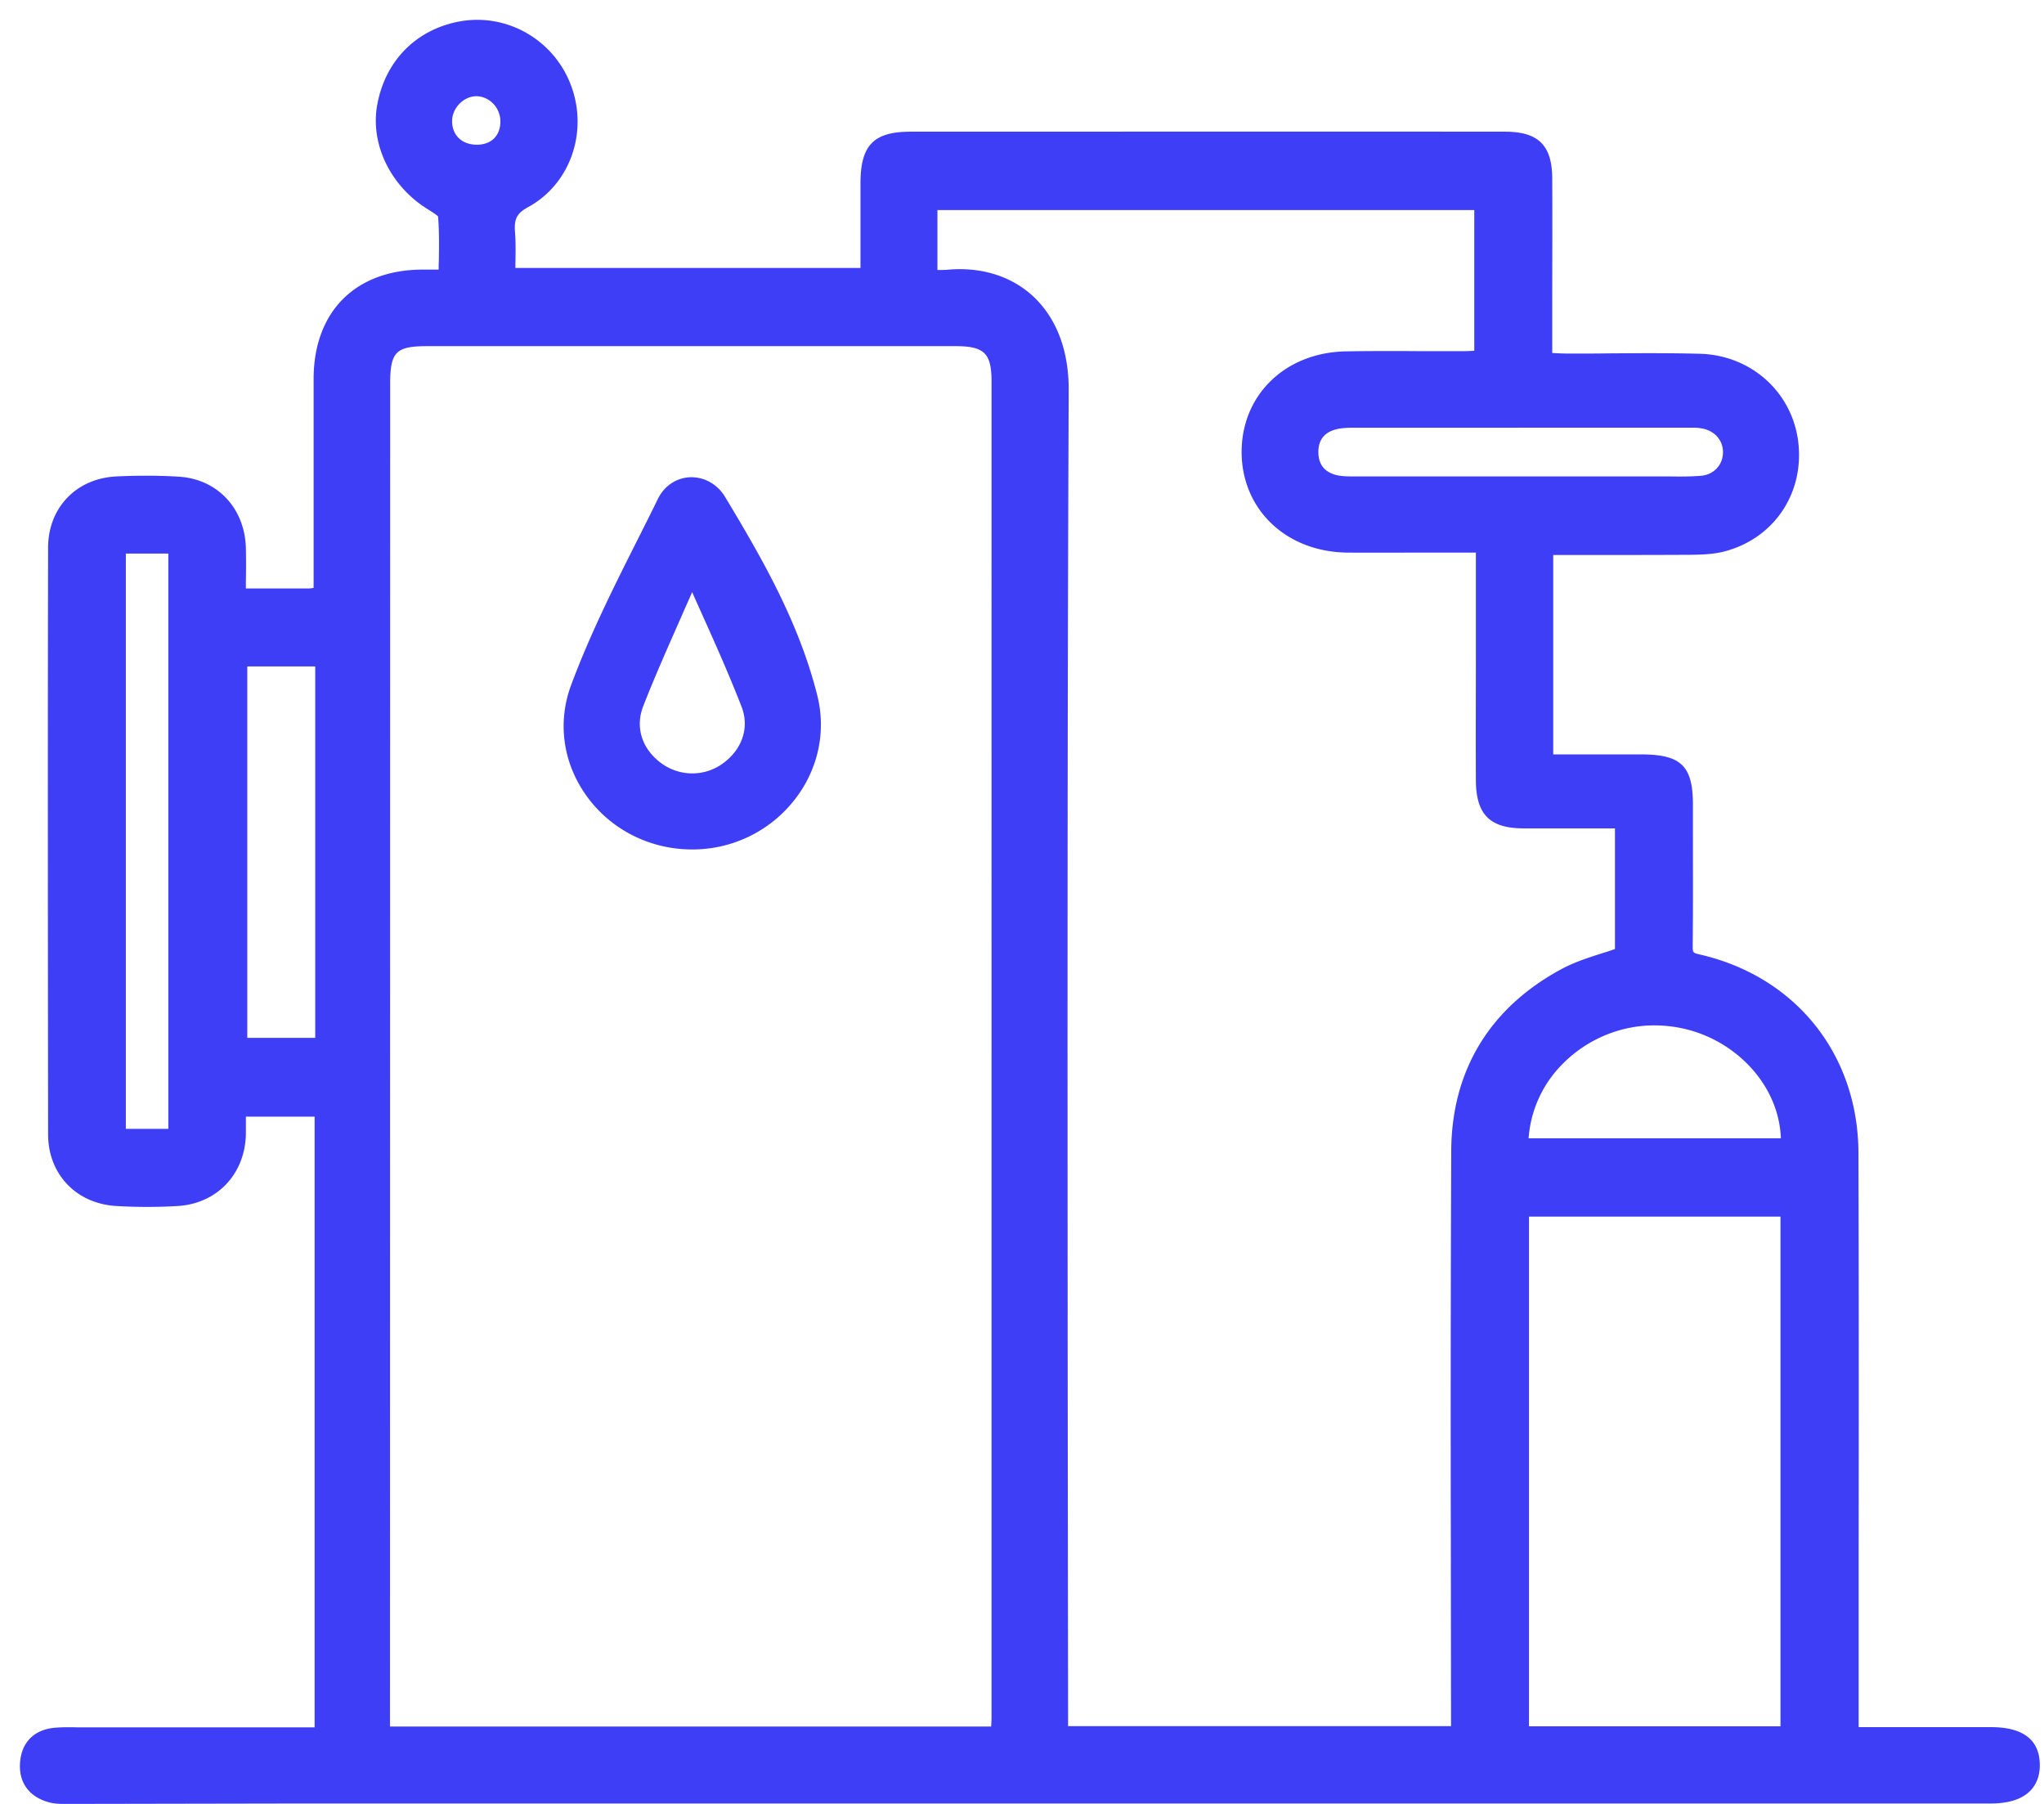 <svg width="102" height="90" fill="none" xmlns="http://www.w3.org/2000/svg"><path d="M99.35 86.69h-7.11v-1.41c0-9.25.02-18.5-.01-27.75-.01-4.66-2.99-8.36-7.53-9.4-.6-.14-.74-.37-.73-.93.03-2.35.01-4.69.01-7.04 0-1.63-.36-1.98-2.02-1.99h-4.94V27.22c2.49 0 4.93.01 7.37-.01.53 0 1.08-.02 1.59-.16 2.2-.59 3.54-2.62 3.28-4.88-.26-2.25-2.08-3.93-4.44-3.99-2.24-.05-4.49-.01-6.73-.01-.35 0-.7-.03-1.11-.06 0-3.13.01-6.14 0-9.15 0-1.41-.46-1.87-1.86-1.87H45.47c-1.58 0-2.01.43-2.01 2.04-.01 1.57 0 3.13 0 4.75H25.24c0-.79.04-1.53-.01-2.25-.06-.8.13-1.3.92-1.73 1.95-1.07 2.7-3.52 1.86-5.59-.81-2-2.95-3.16-5.05-2.73-1.92.39-3.25 1.77-3.61 3.71-.36 1.78.55 3.67 2.21 4.71.31.2.76.48.79.76.09 1.02.04 2.06.04 3.19h-1.3c-3.08.01-4.93 1.86-4.94 4.94-.01 2.58 0 5.16 0 7.74v3.13c-.32.04-.55.1-.77.1-1.16.01-2.33 0-3.6 0 0-.9.01-1.69 0-2.49-.03-1.73-1.21-3.01-2.92-3.1-1-.05-2.01-.05-3.01-.01-1.73.08-2.94 1.33-2.94 3.06-.01 9.75-.01 19.5 0 29.25 0 1.74 1.19 2.98 2.93 3.08 1 .06 2.01.06 3.01 0 1.71-.1 2.89-1.38 2.93-3.1.01-.45 0-.91 0-1.36h4.43v31.47H4.19c-.47 0-.94-.02-1.41.02-.78.06-1.22.5-1.28 1.29-.06.79.37 1.27 1.1 1.46.32.08.67.05 1 .05h95.7c1.35 0 1.99-.47 1.97-1.45-.01-.92-.6-1.34-1.92-1.34zM8.9 56.82H5.78v-29.7H8.9v29.7zm7.32-4.53h-4.39V32.75h4.39v19.54zm67.84-31.46c.3 0 .61-.01.9.03.92.14 1.53.85 1.52 1.71-.01.87-.64 1.57-1.57 1.65-.73.06-1.47.03-2.21.03H67.64c-.37 0-.74 0-1.1-.09-.81-.21-1.25-.78-1.26-1.6-.01-.82.42-1.41 1.22-1.63.38-.11.79-.11 1.19-.11 5.46.01 10.91.01 16.37.01zm-62-14.77c-.01-.92.78-1.75 1.69-1.77.91-.02 1.71.77 1.72 1.71.02 1.01-.65 1.69-1.67 1.7-1.01.02-1.73-.66-1.74-1.64zm27.92 79.63c0 .3-.03.59-.04.95H18.96v-1.12c0-22.12 0-44.23.01-66.35 0-1.89.51-2.4 2.37-2.4h26.33c1.74 0 2.31.57 2.31 2.27v66.65zm22.93-.83v1.76H52.8v-1.11c0-22.01-.05-44.02.04-66.04.02-3.78-2.39-5.82-5.54-5.51-.3.03-.6 0-1.02 0V9.98h27.79v7.99c-.35.02-.7.05-1.05.05-1.94.01-3.89-.02-5.83.01-2.76.04-4.74 1.97-4.73 4.55.01 2.57 2.01 4.46 4.78 4.49 1.91.02 3.82 0 5.73 0h1.18v3.22c0 2.88-.01 5.76 0 8.64 0 1.4.48 1.88 1.86 1.89 1.67.01 3.34 0 5.08 0v6.88c-1.01.36-2.04.6-2.93 1.08-3.42 1.84-5.22 4.75-5.24 8.63-.04 9.15-.01 18.3-.01 27.45zm9.77-34.21c3.74.06 6.87 3.13 6.67 6.63H75.76c-.05-3.66 3.12-6.68 6.92-6.63zm6.68 35.98H75.81V60.19h13.55v26.44z" fill="#3E3EF7"/><path d="M3.18 90c-.22 0-.46-.01-.7-.07-1.01-.26-1.55-.98-1.48-1.98.07-1.03.71-1.66 1.74-1.75.36-.03.73-.03 1.1-.02H15.7V55.71h-3.43v.87c-.04 2-1.44 3.47-3.4 3.59-1.02.06-2.05.06-3.07 0-2-.12-3.4-1.59-3.4-3.58-.01-9.75-.02-19.5 0-29.26 0-2 1.41-3.47 3.42-3.56 1.02-.05 2.05-.05 3.06.01 1.96.1 3.35 1.58 3.39 3.59.01.54.01 1.09 0 1.66v.33h3.1c.09 0 .18-.01.28-.03V18.89c.01-3.35 2.09-5.43 5.44-5.44h.8c0-.15 0-.29.01-.44.01-.77.02-1.5-.04-2.21-.05-.07-.43-.31-.56-.39-1.84-1.16-2.84-3.26-2.47-5.21.4-2.14 1.89-3.68 4-4.11 2.34-.48 4.7.8 5.61 3.03.96 2.36.06 5.04-2.08 6.21-.57.31-.71.59-.66 1.25.04.52.03 1.03.02 1.58v.21h17.22V9.11c.01-1.87.66-2.54 2.51-2.54 9.88 0 19.77-.01 29.65 0 1.67 0 2.36.68 2.36 2.36.01 2.13 0 4.27 0 6.44v2.24c.31.02.6.03.9.03.65 0 1.3 0 1.95-.01 1.5-.01 3-.02 4.5.02 2.57.06 4.64 1.92 4.93 4.43.29 2.54-1.21 4.76-3.64 5.42-.58.16-1.19.17-1.72.18-1.79.01-3.58.01-5.39.01h-1.48v9.95h4.45c1.93.01 2.52.59 2.52 2.49v1.35c0 1.9.01 3.8-.01 5.7 0 .35 0 .36.35.44 4.79 1.1 7.9 4.98 7.92 9.89.02 6.6.02 13.19.01 19.79v8.87h6.61c1.59 0 2.41.63 2.43 1.85.01.55-.15.99-.48 1.33-.42.42-1.07.63-2 .63H14.77L3.61 90h-.43zm.29-2.82c-.22 0-.43 0-.65.02-.53.04-.78.29-.82.83-.02.34.04.76.73.94.19.04.41.03.65.03H99.3c.63 0 1.07-.11 1.28-.33.13-.13.19-.33.19-.61-.01-.37-.02-.87-1.43-.87h-7.61v-9.87c0-6.6.01-13.19-.01-19.79-.01-4.42-2.82-7.92-7.14-8.92-.81-.19-1.13-.6-1.12-1.43.02-1.89.02-3.79.01-5.68v-1.35c0-1.36-.13-1.49-1.53-1.49H76.5V26.72h2.48c1.81 0 3.6 0 5.38-.01.47 0 1-.02 1.46-.14 1.95-.53 3.14-2.31 2.91-4.34-.23-2.04-1.86-3.5-3.96-3.54-1.49-.04-2.98-.03-4.47-.02-.75 0-1.5.01-2.25.01-.25 0-.49-.02-.76-.03l-.85-.05V8.97c0-1.14-.23-1.37-1.36-1.37H45.43c-1.31 0-1.51.2-1.51 1.54v5.25H24.7v-.5c0-.25 0-.49.01-.73.01-.52.02-1-.02-1.48-.08-1.05.27-1.71 1.18-2.21 1.7-.93 2.41-3.07 1.64-4.96-.73-1.79-2.61-2.82-4.48-2.43-1.72.35-2.9 1.56-3.22 3.31-.29 1.56.52 3.24 2.02 4.19.51.32.97.65 1.02 1.14.07.76.06 1.52.05 2.32 0 .3-.01.61-.01.92v.5H21.1c-2.82.01-4.43 1.63-4.44 4.44v11.31l-.72.1c-.21.03-.38.06-.55.06-.85.01-1.71 0-2.61 0h-1.5v-2.98c-.03-1.48-1.01-2.53-2.44-2.61-.98-.05-1.98-.05-2.96-.01-1.47.07-2.46 1.1-2.47 2.57-.01 9.75-.01 19.5 0 29.25 0 1.48.97 2.49 2.46 2.58.98.05 1.97.05 2.96 0 1.44-.09 2.42-1.14 2.46-2.61.01-.31 0-.61 0-.92v-.93h5.44v32.47H3.47zm46.94-.04H18.46V19.17c0-2.17.72-2.9 2.87-2.9h26.33c2 0 2.81.8 2.81 2.77v66.65c0 .21-.01.41-.02.64l-.04.81zm-30.95-1h30c.01-.16.02-.3.02-.45V19.04c0-1.42-.36-1.77-1.81-1.77H21.34c-1.59 0-1.87.28-1.87 1.9l-.01 66.97zm70.4.99H75.3V59.7h14.55v27.43h.01zm-13.56-1h12.55V60.7H76.3v25.43zm-2.89.99H52.3l-.01-18.3c-.01-16.17-.02-32.9.05-49.35.01-1.71-.51-3.09-1.49-3.98-.89-.81-2.1-1.17-3.5-1.03-.21.02-.43.02-.68.01h-.88V9.48h28.79v8.97l-.8.04c-.49.03-.98.03-1.48.03h-1.41c-1.23-.01-2.46-.01-3.69.01-2.47.04-4.25 1.74-4.24 4.05.01 2.29 1.81 3.97 4.29 3.99 1.31.01 2.61.01 3.92 0h3.48v12.36c0 1.12.26 1.38 1.37 1.39 1.16.01 2.33.01 3.52 0h2.07v7.73l-.33.12c-.33.12-.65.22-.98.33-.68.21-1.31.42-1.88.72-3.29 1.77-4.96 4.52-4.98 8.19-.05 6.54-.04 13.06-.04 19.59l.01 10.12zm-20.11-1h19.11L72.4 77a3194 3194 0 01.02-19.58c.02-4.01 1.92-7.14 5.5-9.07.65-.35 1.37-.58 2.06-.8.2-.06.41-.13.61-.2v-6.02h-4.58c-1.67-.01-2.35-.7-2.36-2.39-.01-2.07 0-4.14 0-6.21v-5.16h-2.48c-1.31 0-2.62.01-3.93 0-3.04-.03-5.26-2.13-5.28-4.99-.01-2.88 2.18-5 5.22-5.05 1.24-.02 2.47-.02 3.71-.01h2.13c.19 0 .37-.01.55-.02v-7.02H46.78v2.99c.17 0 .32 0 .47-.01 1.67-.16 3.18.3 4.27 1.29 1.19 1.09 1.82 2.72 1.81 4.72-.07 16.45-.06 33.17-.05 49.35l.02 17.3zm36.53-28.33H75.27l-.01-.49c-.03-1.85.7-3.61 2.04-4.96 1.41-1.41 3.39-2.22 5.38-2.18 2.03.03 3.98.9 5.36 2.38 1.26 1.35 1.9 3.05 1.8 4.78l-.01.47zm-13.55-1h12.59c-.05-1.29-.58-2.54-1.54-3.57a6.512 6.512 0 00-4.65-2.06c-1.73-.04-3.44.66-4.66 1.88a5.838 5.838 0 00-1.74 3.75zm-66.88.53H5.28v-30.7H9.4v30.7zm-3.12-1H8.4v-28.7H6.28v28.7zm10.44-3.54h-5.39V32.25h5.39v20.53zm-4.38-1h3.39V33.25h-3.39v18.53zm71.47-27.01H67.64c-.39 0-.81 0-1.22-.11-1.03-.26-1.62-1.02-1.64-2.08-.01-1.05.58-1.84 1.59-2.12.44-.12.91-.12 1.32-.13 5.45-.01 10.91 0 16.36 0h.14c.27 0 .55 0 .84.04 1.16.18 1.96 1.09 1.94 2.22-.02 1.14-.87 2.04-2.03 2.14-.37.04-.75.04-1.13.04zm-.53-1c.55.01 1.07.01 1.59-.03.64-.05 1.1-.53 1.11-1.16.01-.62-.43-1.11-1.09-1.21-.22-.04-.45-.03-.68-.03H67.7c-.37 0-.75 0-1.06.09-.58.16-.86.55-.85 1.15.01.6.31.97.89 1.12.28.07.61.07.95.07h15.65zM23.78 8.21c-1.28 0-2.21-.9-2.23-2.14-.01-1.21.99-2.25 2.18-2.27.57 0 1.12.2 1.54.61.43.42.69 1 .7 1.59.01.63-.19 1.18-.58 1.58-.39.41-.94.62-1.58.63h-.03zm-1.22-2.15c.01.7.5 1.16 1.24 1.16.37 0 .67-.12.87-.33.2-.21.31-.51.3-.87-.01-.33-.15-.65-.39-.88-.23-.22-.52-.34-.82-.34-.64.01-1.21.61-1.2 1.26z" fill="#3E3EF7"/><path d="M35.74 25.04c-.6-1-1.95-.95-2.46.08-1.5 3.05-3.13 6.07-4.31 9.25-1.38 3.7 1.57 7.51 5.53 7.52 3.8.02 6.71-3.46 5.79-7.07-.89-3.54-2.69-6.69-4.55-9.78zm.57 13.49c-1.07.74-2.51.73-3.58-.02-1.12-.8-1.62-2.13-1.1-3.46.84-2.13 1.8-4.2 2.71-6.3l.4.03c.91 2.1 1.89 4.18 2.72 6.32.52 1.3-.03 2.65-1.15 3.43z" fill="#3E3EF7"/><path d="M34.53 42.38h-.03c-2.13-.01-4.11-1.04-5.3-2.77-1.12-1.62-1.38-3.6-.7-5.43.94-2.53 2.17-4.98 3.37-7.36.32-.64.65-1.29.96-1.93.32-.65.92-1.05 1.61-1.08.69-.02 1.34.33 1.73.96 1.91 3.17 3.7 6.3 4.61 9.91.46 1.81.05 3.71-1.12 5.21a6.452 6.452 0 01-5.13 2.49zm-.01-17.57h-.04c-.32.01-.6.2-.75.52-.32.65-.64 1.29-.97 1.94-1.18 2.35-2.4 4.78-3.32 7.26-.56 1.52-.35 3.16.58 4.51a5.467 5.467 0 004.48 2.34h.03c1.71 0 3.29-.77 4.34-2.1.98-1.25 1.32-2.84.94-4.34-.88-3.48-2.63-6.54-4.5-9.64-.18-.31-.48-.49-.79-.49zm.02 14.77c-.74 0-1.47-.22-2.1-.67-1.36-.97-1.86-2.56-1.28-4.05.6-1.51 1.26-3.02 1.91-4.48.27-.61.54-1.23.81-1.84l.14-.32 1.06.07.12.28c.27.62.55 1.24.82 1.86.65 1.46 1.32 2.96 1.91 4.48.56 1.46.02 3.08-1.34 4.03-.61.43-1.33.64-2.05.64zm0-10.04c-.18.42-.37.83-.55 1.25-.64 1.45-1.31 2.95-1.89 4.44-.42 1.06-.06 2.16.93 2.87.9.64 2.1.65 3 .02 1-.7 1.38-1.81.98-2.85-.58-1.49-1.24-2.99-1.89-4.43-.19-.43-.39-.86-.58-1.3z" fill="#3E3EF7"/></svg>